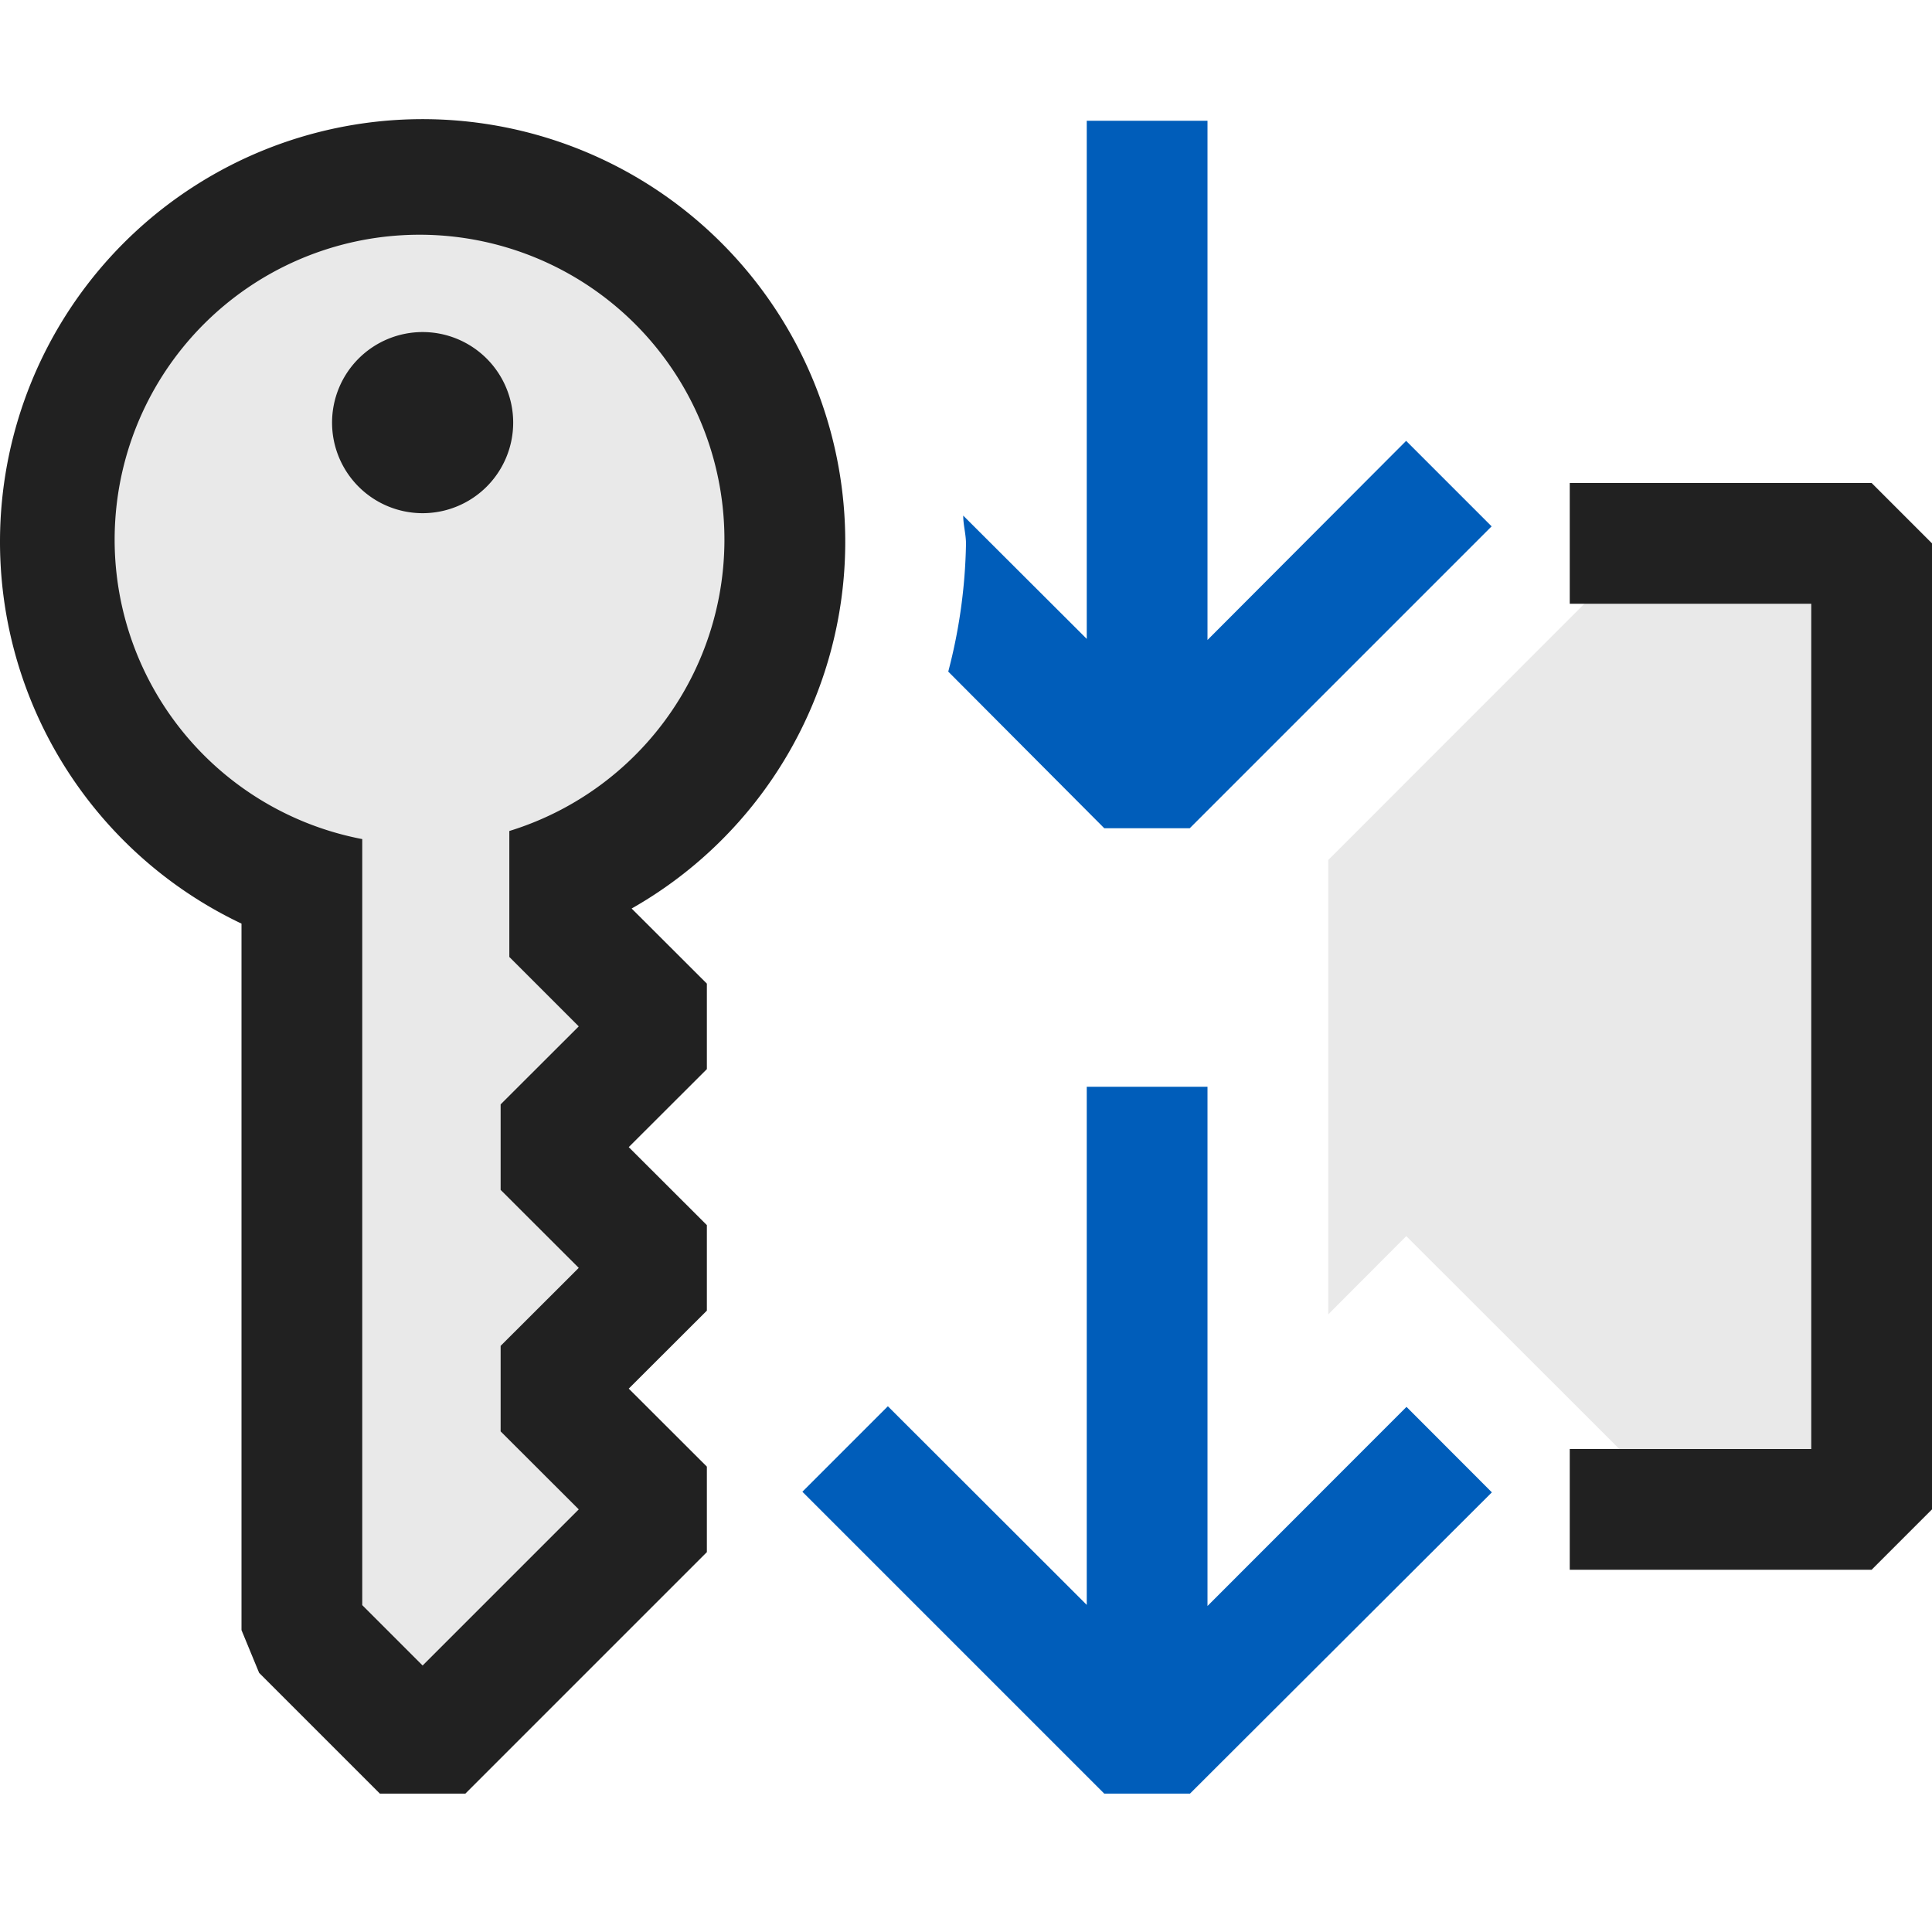 <svg xmlns="http://www.w3.org/2000/svg" viewBox="0 0 16 16">
  <defs>
    <style>.canvas{fill: none; opacity: 0;}.light-defaultgrey-10{fill: #212121; opacity: 0.1;}.light-defaultgrey{fill: #212121; opacity: 1;}.light-blue{fill: #005dba; opacity: 1;}</style>
  </defs>
  <title>ApplicationOnlySequence</title>
  <g id="canvas">
    <path class="canvas" d="M16,16H0V0H16Z" />
  </g>
  <g id="level-1">
    <path class="light-defaultgrey-10" d="M15.5,4.5v8H13.631l.14-.14-2.125-2.123L11,10.885V7.122L13.621,4.5Z" />
    <path class="light-defaultgrey" d="M16,4.5v8l-.5.5H13V12h2V5H13V4h2.5Z" />
    <path class="light-blue" d="M12.355,12.359l-2.5,2.495H9.145l-2.5-2.5.708-.708L9,13.291V9h1v4.3l1.648-1.649Zm-3.21-5.5h.708l2.5-2.5-.708-.708L10,5.3V1H9V5.291L7.977,4.27c0,.079.023.154.023.234a4.448,4.448,0,0,1-.147,1.058Z" />
    <path class="light-defaultgrey-10" d="M.5,4.5a3,3,0,1,1,4,2.816V7.5l1,1-1,1,1,1-1,1,1,1-2,2-1-1V7.316A2.99,2.99,0,0,1,.5,4.5Z" />
    <path class="light-defaultgrey" d="M7,4.5A3.5,3.5,0,1,0,2,7.649V13.5l.146.354,1,1h.708l2-2v-.708L5.207,11.5l.647-.646v-.708L5.207,9.5l.647-.646V8.146l-.623-.622A3.493,3.493,0,0,0,7,4.5ZM4.218,6.882V7.925l.575.575-.647.646v.708l.647.646-.647.646v.708l.647.646L3.5,13.793l-.5-.5V6.949a2.525,2.525,0,1,1,1.218-.067ZM3.5,2.75a.75.75,0,1,1-.75.75A.75.75,0,0,1,3.5,2.75Z" />
  </g>
</svg>
